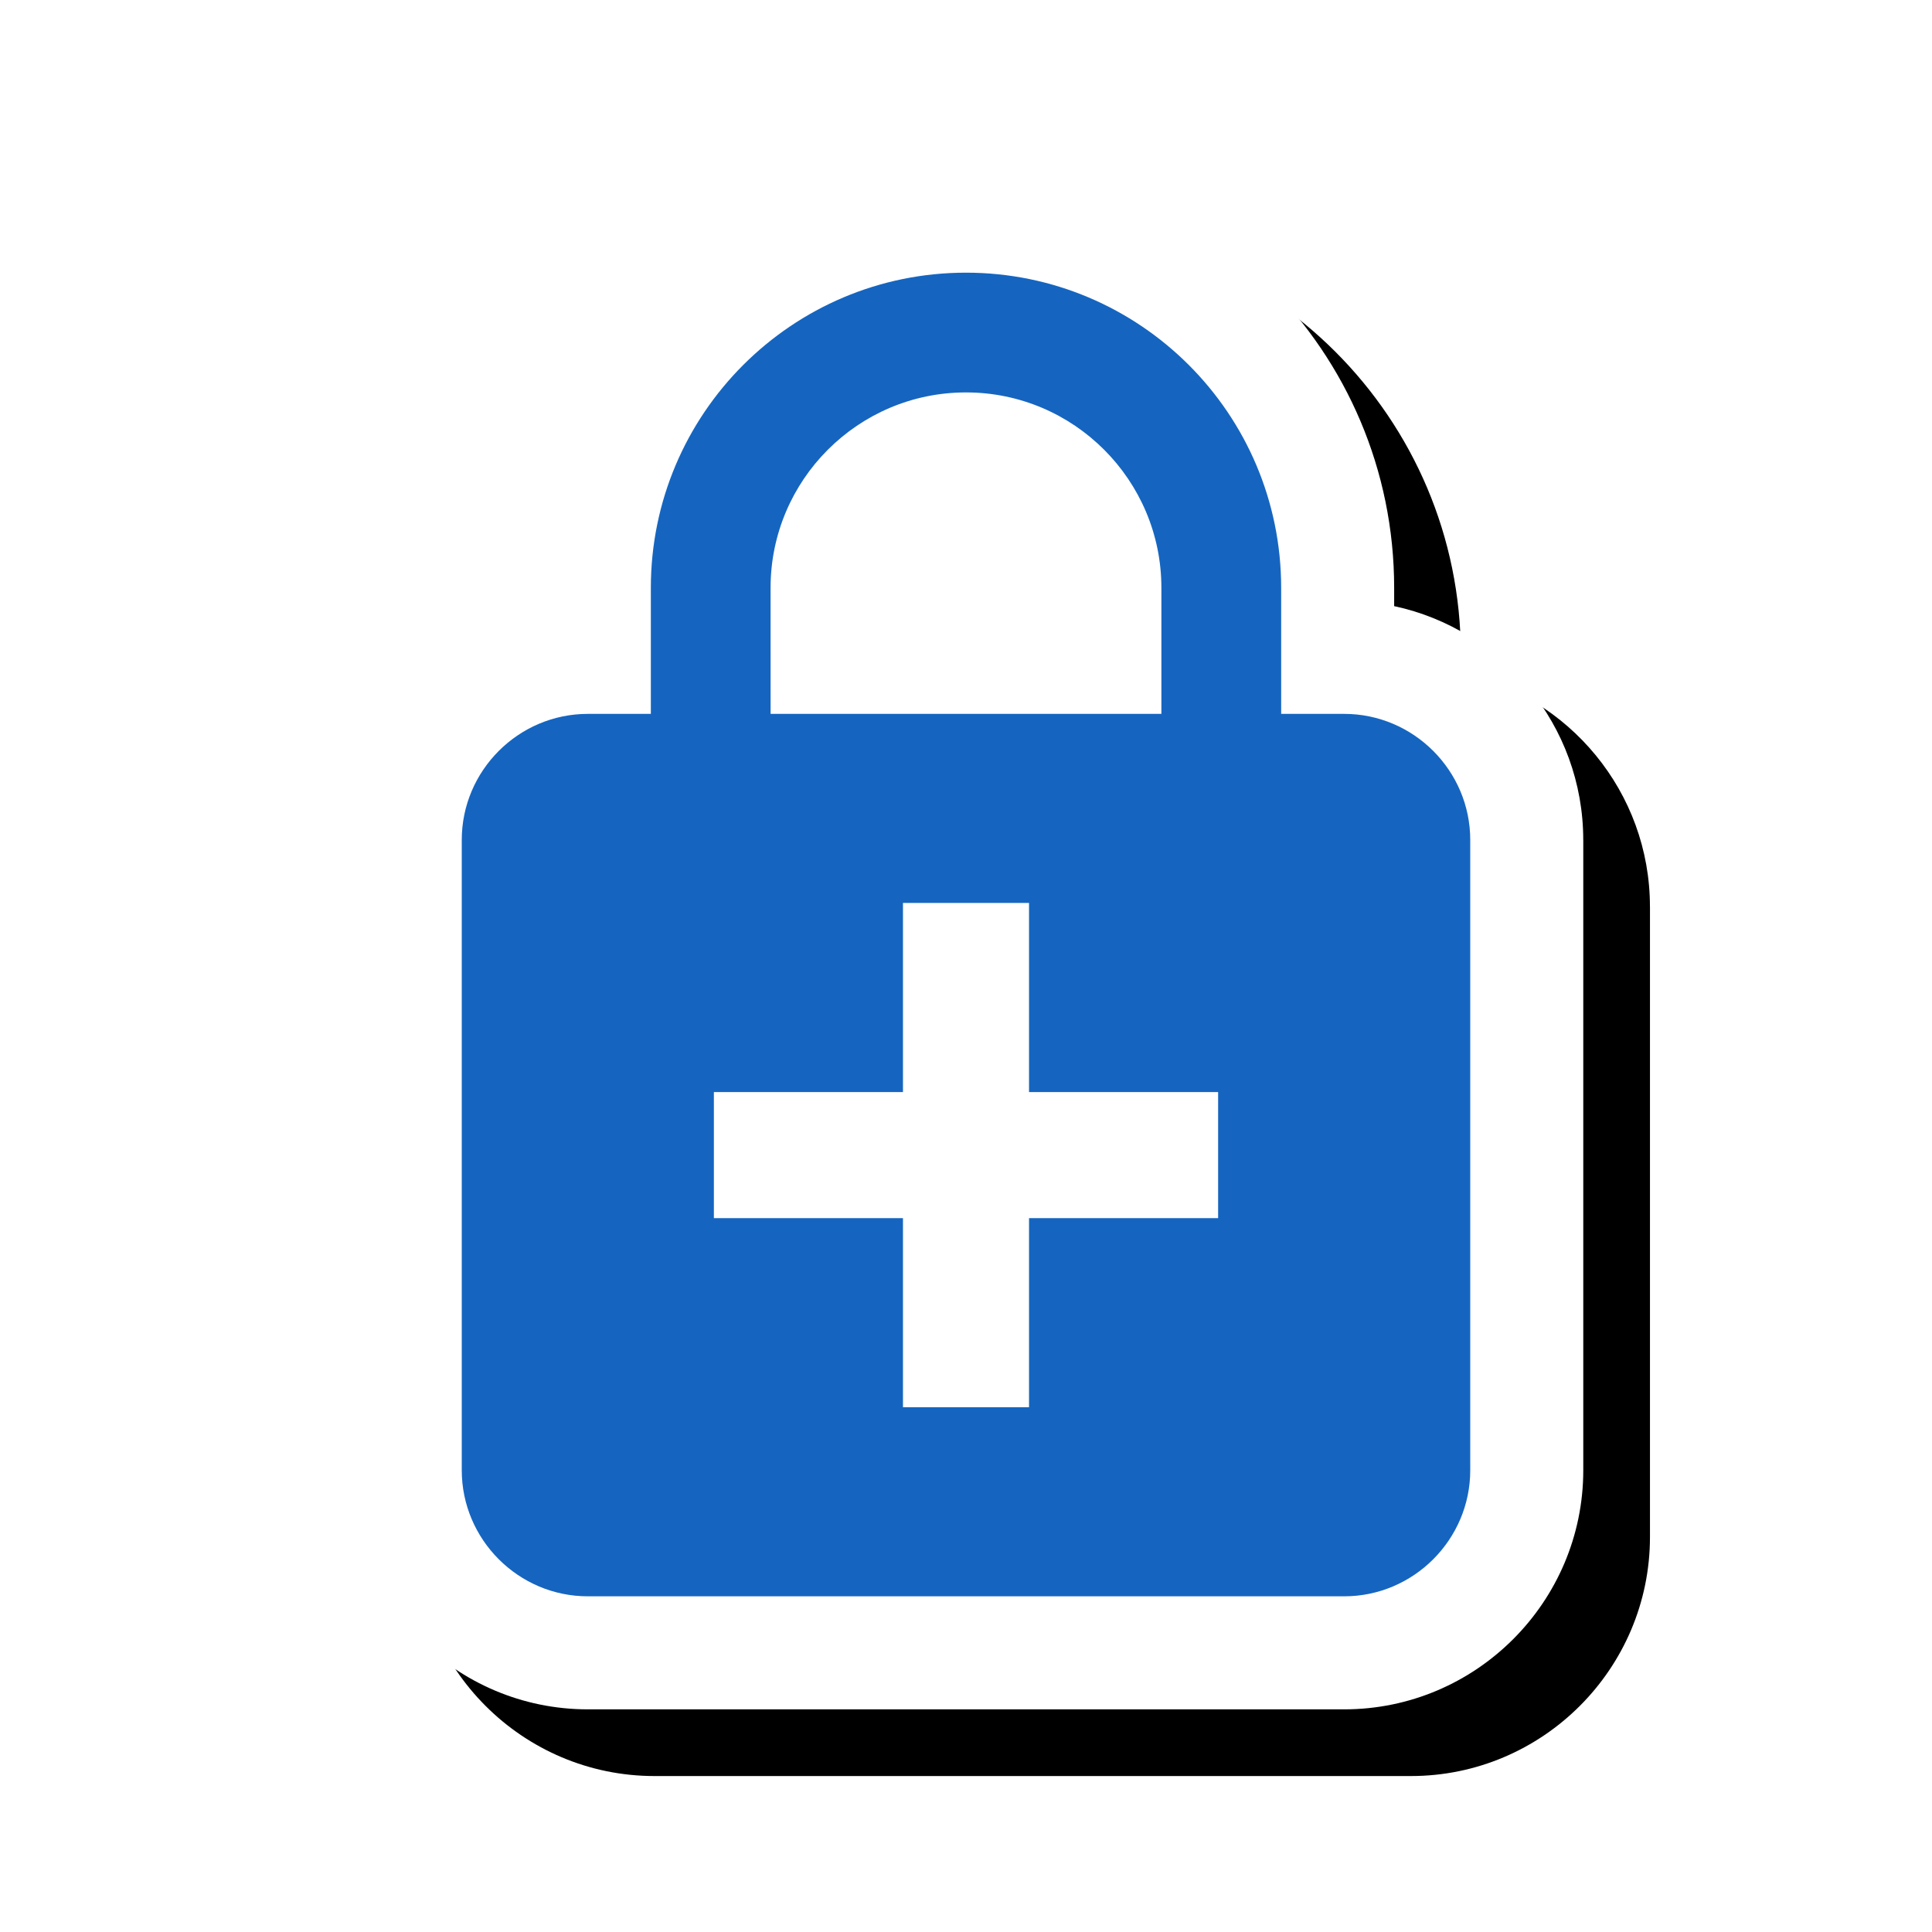 <svg version="1.1" xmlns="http://www.w3.org/2000/svg" xmlns:xlink="http://www.w3.org/1999/xlink" viewBox="0,0,1024,1024">
	<!-- Color names: teamapps-color-1, teamapps-effect-color-1 -->
	<desc>enhanced_encryption icon - Licensed under Apache License v2.0 (http://www.apache.org/licenses/LICENSE-2.0) - Created with Iconfu.com - Derivative work of Material icons (Copyright Google Inc.)</desc>
	<defs>
		<clipPath id="clip-P5QYBLok">
			<path d="M127.19,26.97h840.33v997.03h-840.33z"/>
		</clipPath>
		<filter id="filter-iaSlmcKj" x="-9%" y="-8%" width="157%" height="134%" color-interpolation-filters="sRGB">
			<feColorMatrix values="1 0 0 0 0 0 1 0 0 0 0 0 1 0 0 0 0 0 0.17 0" in="SourceGraphic"/>
			<feOffset dx="14.14" dy="14.14"/>
			<feGaussianBlur stdDeviation="11" result="blur0"/>
			<feColorMatrix values="1 0 0 0 0 0 1 0 0 0 0 0 1 0 0 0 0 0 0.25 0" in="SourceGraphic"/>
			<feOffset dx="21.21" dy="21.21"/>
			<feGaussianBlur stdDeviation="20" result="blur1"/>
			<feMerge>
				<feMergeNode in="blur0"/>
				<feMergeNode in="blur1"/>
			</feMerge>
		</filter>
	</defs>
	<g fill="none" fill-rule="nonzero" style="mix-blend-mode: normal">
		<g clip-path="url(#clip-P5QYBLok)">
			<path d="M839.17,445.19v334.07c0,69.82 -56.88,126.73 -126.72,126.73h-400.9c-69.84,0 -126.72,-56.9 -126.72,-126.73v-334.07c0,-60.74 43.05,-111.71 100.22,-123.93v-9.7c0,-125.29 101.65,-226.94 226.94,-226.94c125.29,0 226.94,101.65 226.94,226.94v9.7c57.18,12.23 100.22,63.19 100.22,123.93z" fill="#000000" filter="url(#filter-iaSlmcKj)"/>
		</g>
		<g color="#ffffff" class="teamapps-effect-color-1">
			<path d="M839.17,445.19v334.07c0,69.82 -56.88,126.73 -126.72,126.73h-400.9c-69.84,0 -126.72,-56.9 -126.72,-126.73v-334.07c0,-60.74 43.05,-111.71 100.22,-123.93v-9.7c0,-125.29 101.65,-226.94 226.94,-226.94c125.29,0 226.94,101.65 226.94,226.94v9.7c57.18,12.23 100.22,63.19 100.22,123.93z" fill="currentColor"/>
		</g>
		<g>
			<g color="#1565c0" class="teamapps-color-1">
				<path d="M779.26,445.19v334.07c0,36.75 -30.07,66.82 -66.81,66.82h-400.9c-36.75,0 -66.81,-30.08 -66.81,-66.82v-334.07c0,-36.75 30.07,-66.82 66.81,-66.82h33.41v-66.81c0,-92.21 74.83,-167.04 167.04,-167.04c92.21,0 167.04,74.83 167.04,167.04v66.81h33.41c36.75,0 66.81,30.08 66.81,66.82zM645.63,578.81h-100.22v-100.22h-66.82v100.22h-100.22v66.82h100.22v100.22h66.82v-100.22h100.22zM408.43,378.37h207.13v-66.81c0,-57.13 -46.44,-103.57 -103.57,-103.57c-57.13,0 -103.57,46.44 -103.57,103.57z" fill="currentColor"/>
			</g>
		</g>
	</g>
</svg>